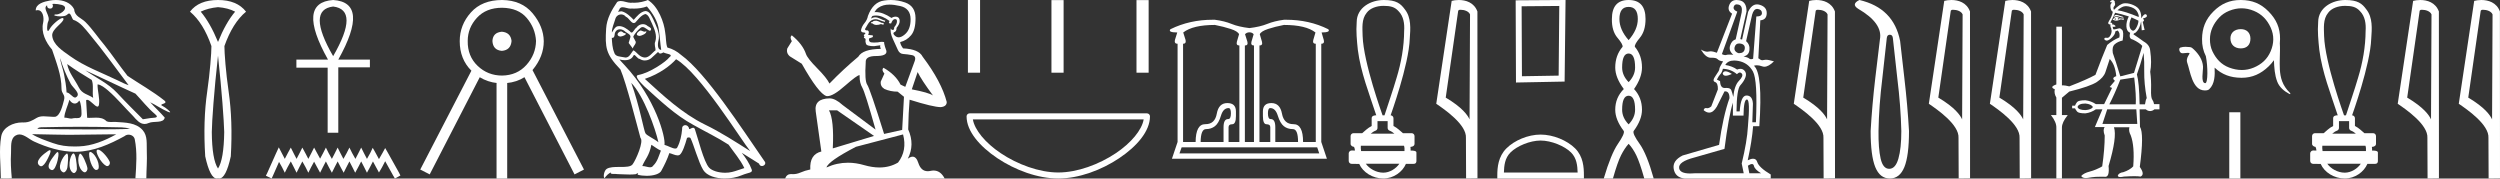 <?xml version="1.0" encoding="UTF-8" standalone="no"?>
<svg
   width="252.096"
   height="18.0"
   version="1.1"
   id="svg54"
   sodipodi:docname="wadjankhenhenmemetnebhebusedmiptahitymire.svg"
   inkscape:version="1.1.1 (3bf5ae0d25, 2021-09-20)"
   xmlns:inkscape="http://www.inkscape.org/namespaces/inkscape"
   xmlns:sodipodi="http://sodipodi.sourceforge.net/DTD/sodipodi-0.dtd"
   xmlns="http://www.w3.org/2000/svg"
   xmlns:svg="http://www.w3.org/2000/svg">
  <rect width="100%" height="100%" fill="#333333" stroke="none"/>
  <defs
     id="defs58" />
  <sodipodi:namedview
     id="namedview56"
     pagecolor="#ffffff"
     bordercolor="#666666"
     borderopacity="1.0"
     inkscape:pageshadow="2"
     inkscape:pageopacity="0.0"
     inkscape:pagecheckerboard="0"
     showgrid="false"
     inkscape:zoom="5.4542729"
     inkscape:cx="126.04797"
     inkscape:cy="9.0754536"
     inkscape:window-width="1920"
     inkscape:window-height="1001"
     inkscape:window-x="-9"
     inkscape:window-y="-9"
     inkscape:window-maximized="1"
     inkscape:current-layer="svg54" />
  <path
     d="M 5.454 0.386 C 5.675 0.386 6.02 0.438 6.211 0.49 C 7.043 0.713 6.206 1.458 5.67 1.458 C 5.646 1.458 5.621 1.456 5.598 1.453 L 5.598 1.453 C 5.245 1.527 5.657 1.652 6.1 1.652 C 6.372 1.652 6.655 1.605 6.781 1.471 C 6.853 1.395 6.912 1.364 6.963 1.364 C 7.148 1.364 7.221 1.781 7.369 1.987 C 8.11 2.232 8.572 2.9 9.051 3.473 C 10.428 5.123 11.668 6.878 12.968 8.588 C 12.611 8.483 12.225 8.278 11.871 8.107 C 10.25 7.325 8.524 6.707 7.057 5.653 C 6.325 5.128 5.345 4.519 5.264 3.597 C 5.203 2.895 6.491 2.26 6.398 1.88 C 6.387 1.836 6.355 1.816 6.309 1.816 C 6.034 1.816 5.231 2.504 5.02 2.907 C 4.939 3.061 4.88 3.123 4.838 3.123 C 4.692 3.123 4.761 2.366 4.852 2.192 C 5.163 1.604 4.224 0.868 4.752 0.529 L 4.752 0.529 C 4.736 0.617 4.754 0.866 5.064 0.866 C 5.389 0.866 5.369 0.466 5.269 0.413 C 5.301 0.394 5.368 0.386 5.454 0.386 ZM 6.07 5.863 C 6.324 6.762 6.696 7.629 7.135 8.452 C 7.352 8.858 8.266 9.502 7.62 9.83 C 7.603 9.835 7.586 9.837 7.568 9.837 C 7.311 9.837 7.049 9.342 6.713 9.32 C 6.679 8.694 6.575 8.065 6.448 7.447 C 6.345 6.942 6.088 6.271 6.07 5.863 ZM 6.775 6.46 L 6.775 6.46 C 7.57 7.036 8.406 7.553 9.247 8.06 C 9.469 8.557 9.281 9.282 9.396 9.865 C 8.858 9.502 8.284 9.487 7.939 8.799 C 7.554 8.033 6.92 7.305 6.775 6.46 ZM 7.001 10.059 C 7.135 10.295 7.336 10.443 7.539 10.443 C 7.699 10.443 7.859 10.352 7.99 10.139 C 8.175 10.344 8.219 11.065 8.22 11.464 C 8.221 11.875 8.005 11.91 7.754 11.91 C 7.704 11.91 7.652 11.908 7.599 11.908 C 7.503 11.908 7.407 11.913 7.321 11.94 C 7.277 11.954 7.231 11.96 7.183 11.96 C 6.986 11.96 6.76 11.865 6.547 11.865 C 6.527 11.865 6.507 11.866 6.488 11.867 C 6.488 11.348 6.847 10.642 7.001 10.059 ZM 8.604 7.092 C 10.295 7.858 11.963 8.682 13.658 9.443 C 14.306 10.122 14.897 10.891 15.617 11.492 C 16.156 11.942 15.463 11.85 15.144 11.91 C 14.9 11.956 14.652 11.989 14.406 12.026 C 13.536 11.155 12.661 10.288 11.826 9.385 C 10.917 8.403 9.681 7.847 8.604 7.092 ZM 8.092 12.785 C 9.197 12.785 10.303 12.798 11.408 12.827 C 11.964 12.841 12.605 12.804 13.103 12.991 C 12.445 13.033 10.799 13.049 9.061 13.049 C 7.041 13.049 4.897 13.027 4.041 12.998 C 4.035 12.998 4.03 12.998 4.024 12.998 C 3.515 12.998 3.927 12.826 4.212 12.826 C 4.239 12.826 4.264 12.828 4.288 12.831 C 5.555 12.802 6.823 12.785 8.092 12.785 ZM 3.23 13.528 C 3.98 13.538 4.731 13.548 5.481 13.573 C 5.975 13.59 6.469 13.596 6.963 13.596 C 8.361 13.596 9.759 13.546 11.155 13.546 C 11.343 13.546 11.53 13.547 11.717 13.549 C 10.556 14.183 9.296 14.718 7.951 14.763 C 7.799 14.768 7.651 14.771 7.506 14.771 C 6.746 14.771 6.063 14.691 5.31 14.42 C 4.654 14.184 3.804 13.897 3.23 13.528 ZM 9.879 15.086 C 9.85 15.086 9.824 15.093 9.801 15.107 C 9.545 15.265 10.169 16.437 10.696 16.719 C 10.735 16.74 10.774 16.75 10.811 16.75 C 11.003 16.75 11.141 16.49 11.058 16.304 C 10.844 15.824 10.188 15.086 9.879 15.086 ZM 5.031 15.141 C 4.989 15.141 4.926 15.167 4.837 15.227 C 4.405 15.516 3.394 16.294 4.014 16.723 C 4.057 16.752 4.1 16.765 4.143 16.765 C 4.367 16.765 4.585 16.411 4.699 16.209 C 4.818 15.999 5.273 15.141 5.031 15.141 ZM 9.09 15.318 C 8.817 15.318 9.117 16.794 9.593 17.109 C 9.624 17.13 9.662 17.139 9.702 17.139 C 9.808 17.139 9.924 17.07 9.944 16.966 C 10.067 16.329 9.471 15.356 9.098 15.319 C 9.096 15.318 9.093 15.318 9.09 15.318 ZM 5.813 15.335 C 5.762 15.335 5.684 15.397 5.569 15.551 C 5.267 15.959 4.526 16.807 5.133 17.122 C 5.173 17.143 5.211 17.153 5.247 17.153 C 5.501 17.153 5.647 16.674 5.736 16.433 C 5.818 16.21 6.005 15.335 5.813 15.335 ZM 8.084 15.497 C 8.061 15.497 8.041 15.509 8.024 15.534 C 7.779 15.902 7.86 17.025 8.445 17.351 C 8.477 17.369 8.51 17.377 8.541 17.377 C 8.713 17.377 8.847 17.127 8.817 16.954 C 8.746 16.544 8.3 15.497 8.084 15.497 ZM 6.755 15.486 C 6.738 15.486 6.719 15.493 6.697 15.509 C 6.306 15.8 5.68 16.975 6.318 17.354 C 6.353 17.375 6.386 17.384 6.419 17.384 C 6.61 17.384 6.77 17.075 6.794 16.88 C 6.835 16.546 6.956 15.486 6.755 15.486 ZM 7.41 15.468 C 7.397 15.468 7.385 15.472 7.372 15.479 C 7.048 15.652 6.752 17.051 7.358 17.423 C 7.389 17.442 7.42 17.451 7.45 17.451 C 7.614 17.451 7.756 17.199 7.756 17.03 C 7.754 16.57 7.633 15.468 7.41 15.468 ZM 5.632 0.0 C 5.427 0.0 5.224 0.019 5.034 0.054 C 4.467 0.158 3.594 0.365 3.603 1.05 C 3.673 1.031 3.737 1.022 3.796 1.022 C 4.346 1.022 4.459 1.811 4.349 2.292 C 4.124 3.273 4.61 4.257 5.247 4.999 C 5.672 6.268 6.207 7.594 6.201 8.927 C 6.198 9.483 6.609 9.519 6.457 10.085 C 6.321 10.595 6.084 11.651 5.574 11.775 C 5.514 11.78 5.453 11.782 5.392 11.782 C 5.069 11.782 4.729 11.726 4.408 11.726 C 4.154 11.726 3.911 11.762 3.699 11.888 C 3.254 12.152 2.92 12.348 2.387 12.348 C 2.364 12.348 2.341 12.347 2.317 12.347 C 2.291 12.346 2.265 12.345 2.239 12.345 C 1.344 12.345 0.286 12.817 0.121 13.756 C -0.123 15.147 0.077 16.583 0.085 17.989 C 0.29 17.994 0.497 18 0.703 18 C 0.866 18 1.028 17.996 1.19 17.984 C 1.114 17.14 1.057 16.29 1.111 15.445 C 1.15 14.844 0.998 14.005 1.576 13.664 C 1.704 13.588 1.832 13.557 1.959 13.557 C 2.465 13.557 2.964 14.056 3.431 14.269 C 4.737 14.865 6.128 15.305 7.578 15.305 C 7.611 15.305 7.644 15.305 7.678 15.305 C 9.434 15.28 11.053 14.554 12.556 13.729 C 12.671 13.628 12.818 13.581 12.966 13.581 C 13.247 13.581 13.528 13.75 13.588 14.044 C 13.85 15.336 13.742 16.676 13.655 17.983 C 13.812 17.996 13.97 17.999 14.128 17.999 C 14.284 17.999 14.441 17.996 14.597 17.996 C 14.65 17.996 14.703 17.997 14.756 17.998 C 14.764 17.087 14.845 16.175 14.803 15.265 C 14.77 14.544 14.91 13.715 14.386 13.122 C 13.706 12.351 12.623 12.362 11.682 12.297 C 11.644 12.294 11.605 12.293 11.565 12.293 C 11.44 12.293 11.308 12.303 11.179 12.303 C 11.022 12.303 10.87 12.288 10.74 12.223 C 10.446 11.921 10.081 11.864 9.701 11.864 C 9.472 11.864 9.238 11.884 9.011 11.884 C 8.937 11.884 8.863 11.882 8.791 11.876 C 8.748 11.288 8.716 10.699 8.684 10.11 C 8.717 10.079 8.754 10.065 8.795 10.065 C 9.089 10.065 9.575 10.751 9.829 10.751 C 9.905 10.751 9.96 10.691 9.983 10.534 C 10.077 9.892 9.828 9.191 9.837 8.516 C 9.842 8.515 9.848 8.515 9.853 8.515 C 10.138 8.515 10.619 8.884 10.906 9.133 C 11.804 9.912 12.575 10.85 13.419 11.699 C 13.753 12.079 14.1 12.502 14.582 12.502 C 14.712 12.502 14.851 12.471 15.002 12.401 C 15.483 12.178 16.502 12.466 16.611 11.857 C 16.149 11.316 15.617 10.839 15.142 10.31 L 15.142 10.31 C 15.72 10.584 16.285 10.988 16.888 11.251 C 17.013 11.306 17.089 11.329 17.127 11.329 C 17.309 11.329 16.639 10.808 16.46 10.727 C 15.795 10.427 17.084 10.539 16.558 10.122 C 15.403 9.207 14.092 8.474 12.859 7.649 C 12.068 6.651 11.353 5.582 10.56 4.581 C 9.899 3.807 9.338 2.945 8.618 2.225 C 8.175 1.783 7.525 1.66 7.481 0.937 C 7.138 0.252 6.37 0.0 5.632 0.0 Z"
     style="fill:#ffffff;stroke:none"
     id="path2" />
  <path
     d="M 21.984 0.721 C 22.654 0.771 23.23 0.923 23.71 1.176 C 23.078 1.922 22.503 2.94 21.984 4.23 C 21.453 2.94 20.871 1.922 20.239 1.176 C 20.732 0.936 21.314 0.784 21.984 0.721 ZM 21.984 5.614 C 22.376 9.269 22.585 12.23 22.61 13.318 C 22.585 15.164 22.376 16.39 21.984 16.997 C 21.58 16.39 21.371 15.164 21.358 13.318 C 21.371 12.218 21.58 9.256 21.984 5.614 ZM 21.984 0.0 C 20.694 0.0 19.752 0.392 19.158 1.176 C 20.056 1.922 20.777 3.079 21.32 4.647 C 21.32 5.355 21.178 7.28 20.894 9.24 C 20.609 11.2 20.543 13.374 20.694 15.764 C 21.02 17.255 21.411 18 21.866 18 C 21.905 18 21.944 17.994 21.984 17.983 C 22.024 17.994 22.064 18 22.103 18 C 22.558 18 22.948 17.255 23.274 15.764 C 23.413 13.374 23.34 11.2 23.056 9.24 C 22.771 7.28 22.629 5.355 22.629 4.647 C 23.185 3.079 23.912 1.922 24.81 1.176 C 24.203 0.392 23.261 0.0 21.984 0.0 Z"
     style="fill:#ffffff;stroke:none"
     id="path4" />
  <path
     d="M 33.594 0.658 Q 36.295 0.987 33.594 5.663 Q 30.892 0.987 33.594 0.658 ZM 33.594 0.0 Q 29.853 0.26 33.074 6.01 L 29.888 6.01 L 29.888 6.824 L 33.04 6.824 L 33.04 13.387 L 34.113 13.387 L 34.113 6.789 L 37.3 6.789 L 37.3 6.01 L 34.113 6.01 Q 37.335 0.242 33.594 0.0 Z"
     style="fill:#ffffff;stroke:none"
     id="path6" />
  <path
     d="M 28.113 14.858 L 27.834 15.463 L 26.95 17.441 L 26.81 17.721 L 27.392 18 L 27.532 17.697 L 28.137 16.324 L 28.439 16.86 L 28.718 17.418 L 28.998 16.86 L 29.324 16.278 L 29.626 16.86 L 29.905 17.418 L 30.185 16.86 L 30.487 16.278 L 30.813 16.86 L 31.092 17.418 L 31.371 16.86 L 31.674 16.301 L 31.976 16.86 L 32.279 17.418 L 32.558 16.86 L 32.861 16.278 L 33.163 16.86 L 33.466 17.418 L 33.745 16.86 L 34.048 16.278 L 34.35 16.86 L 34.653 17.418 L 34.932 16.86 L 35.234 16.278 L 35.537 16.86 L 35.816 17.418 L 36.119 16.86 L 36.421 16.278 L 36.724 16.86 L 37.003 17.418 L 37.306 16.86 L 37.608 16.278 L 37.934 16.883 L 38.213 17.395 L 38.516 16.883 L 38.841 16.255 L 39.656 17.721 L 39.819 18 L 40.377 17.697 L 40.238 17.418 L 39.121 15.417 L 38.841 14.928 L 38.562 15.44 L 38.213 16.045 L 37.887 15.44 L 37.585 14.905 L 37.329 15.44 L 37.003 16.022 L 36.7 15.44 L 36.421 14.882 L 36.142 15.44 L 35.839 16.022 L 35.514 15.44 L 35.234 14.882 L 34.955 15.44 L 34.629 16.022 L 34.327 15.44 L 34.048 14.882 L 33.768 15.44 L 33.466 16.022 L 33.14 15.44 L 32.861 14.882 L 32.581 15.44 L 32.279 15.999 L 31.976 15.44 L 31.674 14.882 L 31.395 15.44 L 31.092 16.022 L 30.79 15.44 L 30.487 14.882 L 30.208 15.44 L 29.905 16.022 L 29.603 15.44 L 29.324 14.882 L 29.021 15.44 L 28.718 16.022 L 28.416 15.44 L 28.113 14.858 Z"
     style="fill:#ffffff;stroke:none"
     id="path8" />
  <path
     d="M 50.608 3.199 Q 49.704 3.273 49.655 4.128 Q 49.704 5.056 50.608 5.129 Q 51.512 5.056 51.585 4.128 Q 51.487 3.273 50.608 3.199 ZM 50.632 0.782 Q 52.269 0.806 53.124 1.82 Q 53.978 2.833 54.052 4.128 Q 54.027 5.495 53.087 6.545 Q 52.147 7.596 50.632 7.62 Q 49.191 7.62 48.166 6.643 Q 47.14 5.666 47.164 4.128 Q 47.164 2.809 48.092 1.795 Q 49.02 0.782 50.632 0.782 ZM 50.632 0.0 Q 48.605 0.0 47.482 1.258 Q 46.358 2.516 46.358 4.152 Q 46.358 5.963 47.536 7.129 L 47.536 7.129 L 42.377 17.096 L 43.33 17.585 L 48.377 7.788 L 48.377 7.788 Q 49.184 8.279 50.144 8.377 L 50.071 8.377 L 50.071 18 L 51.145 18 L 51.145 8.377 L 51.09 8.377 Q 52.118 8.278 52.885 7.783 L 52.885 7.783 L 57.935 17.585 L 58.887 17.096 L 53.696 7.065 L 53.696 7.065 Q 53.709 7.05 53.722 7.034 Q 54.833 5.691 54.833 4.152 Q 54.809 2.662 53.71 1.343 Q 52.611 0.024 50.632 0.0 Z"
     style="fill:#ffffff;stroke:none"
     id="path10" />
  <path
     d="M 64.574 3.071 C 64.304 3.202 63.973 3.562 64.474 3.622 C 64.714 3.612 65.264 3.362 65.164 3.131 L 65.164 3.131 C 65.112 3.181 65.06 3.198 65.006 3.198 C 64.865 3.198 64.719 3.071 64.574 3.071 ZM 62.603 3.162 C 62.273 3.242 62.103 3.602 62.523 3.682 C 62.53 3.682 62.537 3.683 62.545 3.683 C 62.787 3.683 63.446 3.389 62.903 3.322 C 62.813 3.262 62.723 3.162 62.603 3.162 ZM 65.234 0.65 C 65.824 1.341 66.345 2.141 66.445 3.061 C 66.545 3.722 66.575 4.382 66.675 5.032 C 66.205 4.992 66.345 4.262 66.435 3.912 C 66.515 3.222 66.144 2.581 65.884 1.971 C 65.704 1.641 65.534 1.121 65.074 1.111 C 64.564 1.201 64.234 1.631 63.903 2.001 C 63.563 1.661 63.203 1.291 62.733 1.151 C 62.708 1.142 62.681 1.138 62.652 1.138 C 62.546 1.138 62.423 1.184 62.366 1.184 C 62.317 1.184 62.318 1.15 62.423 1.02 C 62.486 0.796 62.618 0.73 62.781 0.73 C 63.019 0.73 63.324 0.871 63.581 0.871 C 63.62 0.871 63.657 0.868 63.693 0.86 C 63.778 0.865 63.862 0.868 63.947 0.868 C 64.385 0.868 64.823 0.801 65.234 0.65 ZM 65.074 1.411 C 65.464 1.511 65.554 2.051 65.744 2.371 C 65.984 2.931 66.275 3.542 66.084 4.172 C 65.934 4.472 66.124 4.852 66.104 5.072 C 65.771 5.307 65.478 5.801 65.035 5.801 C 64.986 5.801 64.936 5.796 64.884 5.783 C 64.444 5.693 64.224 5.273 63.883 5.072 C 63.637 5.31 63.491 5.803 63.086 5.803 C 63.03 5.803 62.969 5.793 62.903 5.773 C 62.533 5.693 62.043 5.733 61.932 5.283 C 61.742 4.822 61.722 4.312 61.692 3.812 L 61.692 3.812 C 61.714 3.816 61.735 3.818 61.753 3.818 C 61.956 3.818 61.974 3.583 61.993 3.382 C 62.07 3.089 62.28 2.953 62.513 2.953 C 62.67 2.953 62.838 3.015 62.983 3.131 C 63.153 3.322 63.673 3.472 63.563 3.772 C 63.513 3.952 63.453 4.142 63.393 4.332 L 63.813 4.892 C 63.853 4.602 64.284 4.362 64.033 4.072 C 63.993 3.942 63.843 3.772 63.863 3.672 C 64.044 3.352 64.284 3.071 64.564 2.831 C 64.64 2.758 64.716 2.729 64.793 2.729 C 65.061 2.729 65.331 3.08 65.564 3.111 C 65.794 2.861 65.544 2.761 65.314 2.631 C 65.172 2.497 64.999 2.435 64.827 2.435 C 64.577 2.435 64.328 2.566 64.174 2.791 C 63.983 2.905 63.851 3.285 63.684 3.285 C 63.632 3.285 63.576 3.248 63.513 3.151 C 63.208 2.907 62.842 2.633 62.441 2.633 C 62.382 2.633 62.323 2.638 62.263 2.651 C 61.98 2.71 61.725 3.283 61.704 3.283 C 61.703 3.283 61.703 3.282 61.702 3.282 C 61.692 2.811 61.912 2.391 62.043 1.931 C 62.115 1.628 62.374 1.454 62.639 1.454 C 62.811 1.454 62.986 1.529 63.113 1.691 C 63.411 1.801 63.629 2.325 63.909 2.325 C 63.959 2.325 64.01 2.308 64.064 2.271 C 64.374 1.941 64.624 1.551 65.074 1.411 ZM 63.653 8.354 C 64.924 9.665 66.094 12.986 66.395 14.347 C 65.904 13.947 65.234 13.686 65.084 13.436 C 64.924 13.176 64.484 10.645 63.653 8.354 ZM 68.175 5.973 C 70.577 7.353 74.759 14.147 75.649 15.237 C 74.148 14.287 72.668 13.326 71.057 12.546 C 68.796 11.435 66.865 9.635 65.024 7.954 C 66.545 7.444 67.635 6.583 68.175 5.973 ZM 65.684 14.597 C 66.004 14.787 66.295 15.047 66.645 15.187 C 66.435 15.707 66.305 16.288 65.874 16.698 C 65.794 16.828 65.678 16.869 65.547 16.869 C 65.319 16.869 65.043 16.746 64.811 16.746 C 64.795 16.746 64.779 16.747 64.764 16.748 C 65.044 16.048 65.464 15.737 65.684 14.597 ZM 66.365 5.232 C 66.425 5.358 66.503 5.399 66.585 5.399 C 66.692 5.399 66.808 5.328 66.905 5.283 C 67.145 5.453 67.975 5.433 67.485 5.793 C 67.175 6.213 65.517 7.359 64.366 7.561 C 63.869 7.648 64.704 8.434 64.974 8.714 C 66.535 10.115 68.065 11.596 69.936 12.606 C 71.107 13.266 72.337 13.857 73.468 14.587 C 74.008 15.367 74.649 16.088 75.059 16.948 C 74.649 17.068 74.248 17.238 73.828 17.338 C 73.606 17.394 73.366 17.42 73.126 17.42 C 72.465 17.42 71.8 17.223 71.507 16.908 C 70.967 16.338 70.377 13.907 70.066 13.016 C 70.022 12.916 69.96 12.883 69.892 12.883 C 69.757 12.883 69.6 13.015 69.523 13.015 C 69.507 13.015 69.494 13.009 69.486 12.996 C 69.466 12.75 69.277 12.62 69.1 12.62 C 68.924 12.62 68.761 12.747 68.786 13.016 C 68.726 13.646 68.606 14.277 68.306 14.847 C 68.269 14.944 68.192 14.981 68.091 14.981 C 67.806 14.981 67.33 14.688 67.005 14.607 C 67.135 13.837 66.084 9.895 63.003 6.593 C 62.895 6.477 62.426 5.982 62.467 5.982 C 62.472 5.982 62.483 5.988 62.503 6.003 C 62.66 6.044 62.838 6.072 63.014 6.072 C 63.351 6.072 63.682 5.968 63.853 5.653 C 63.879 5.575 63.912 5.544 63.95 5.544 C 64.087 5.544 64.294 5.943 64.514 5.943 C 64.673 6.049 64.851 6.098 65.027 6.098 C 65.318 6.098 65.605 5.967 65.804 5.743 C 65.994 5.573 66.175 5.403 66.365 5.232 ZM 65.324 0.0 C 65.01 0.14 64.459 0.279 63.965 0.279 C 63.893 0.279 63.822 0.276 63.753 0.27 C 63.706 0.279 63.659 0.282 63.611 0.282 C 63.274 0.282 62.911 0.101 62.586 0.101 C 62.461 0.101 62.343 0.128 62.233 0.2 C 61.682 1 61.182 1.891 61.122 2.881 C 61.012 4.782 61.062 5.443 62.563 7.003 C 63.153 8.344 64.254 12.716 64.584 13.907 C 64.944 14.247 64.134 16.108 63.793 16.568 C 63.608 16.823 63.121 16.835 62.597 16.835 C 62.54 16.835 62.482 16.835 62.425 16.835 C 61.953 16.835 61.476 16.845 61.182 17.028 C 60.902 17.208 60.802 17.878 60.962 17.969 C 61.112 17.738 61.412 17.428 61.622 17.398 L 61.622 17.398 C 61.422 17.608 62.123 17.508 62.273 17.558 C 62.677 17.565 63.087 17.599 63.497 17.599 C 63.696 17.599 63.895 17.591 64.094 17.568 C 64.184 17.529 64.28 17.467 64.322 17.467 C 64.355 17.467 64.355 17.505 64.294 17.618 C 64.577 17.692 64.895 17.729 65.206 17.729 C 65.906 17.729 66.569 17.542 66.715 17.168 C 67.015 16.618 67.295 16.038 67.495 15.437 C 67.751 15.491 68.072 15.671 68.329 15.671 C 68.405 15.671 68.474 15.656 68.536 15.617 C 68.816 15.427 69.106 14.537 69.266 13.947 C 69.281 13.885 69.365 13.855 69.449 13.855 C 69.53 13.855 69.612 13.883 69.636 13.937 C 69.936 14.537 70.437 16.378 70.917 17.148 C 71.279 17.719 72.157 18 73.092 18 C 73.68 18 74.291 17.889 74.809 17.668 C 75.459 17.388 75.939 17.448 75.799 17.088 C 75.579 16.488 75.199 15.918 74.799 15.407 L 74.799 15.407 C 75.379 15.767 75.959 16.138 76.539 16.498 C 76.587 16.672 76.708 16.741 76.83 16.741 C 77.067 16.741 77.313 16.485 77.07 16.228 C 74.799 12.946 71.187 7.353 68.686 5.543 C 68.286 5.192 67.815 4.922 67.295 4.792 C 67.125 4.352 67.175 3.762 67.075 3.262 C 66.975 2.271 66.375 0.63 65.324 0.0 Z"
     style="fill:#ffffff;stroke:none"
     id="path12" />
  <path
     d="M 88.361 2.085 Q 88.108 2.085 88.027 2.166 Q 87.956 2.247 87.835 2.247 L 87.835 2.338 L 87.976 2.358 Q 88.133 2.515 88.394 2.515 Q 88.587 2.515 88.837 2.429 L 89.09 2.5 L 89.11 2.318 L 88.888 2.297 Q 88.564 2.115 88.361 2.085 ZM 89.687 0.464 Q 90.154 0.464 90.771 0.607 Q 91.813 0.84 91.824 1.923 Q 91.834 2.996 91.216 3.492 Q 90.89 3.764 90.622 3.764 Q 90.391 3.764 90.204 3.563 Q 90.022 3.381 90.133 3.269 Q 90.426 3.178 90.406 2.814 Q 90.72 2.429 90.72 2.156 Q 90.74 1.679 90.282 1.679 Q 90.264 1.679 90.244 1.68 Q 90.042 1.7 89.9 1.811 Q 89.004 1.217 88.323 1.217 Q 88.25 1.217 88.179 1.224 L 88.179 1.224 Q 88.473 0.708 89.1 0.536 Q 89.356 0.464 89.687 0.464 ZM 92.532 7.268 Q 92.927 8.078 94.081 9.627 Q 93.646 9.334 91.945 9.01 L 92.532 7.268 ZM 88.334 1.564 Q 88.973 1.564 89.698 2.115 L 89.627 2.318 Q 89.712 2.367 89.792 2.367 Q 89.826 2.367 89.86 2.358 Q 90.022 1.933 90.224 1.933 Q 90.248 1.93 90.27 1.93 Q 90.465 1.93 90.447 2.176 Q 90.447 2.429 90.173 2.743 Q 90.173 3.023 90.037 3.023 Q 90.016 3.023 89.991 3.016 Q 89.809 2.976 89.839 2.814 L 89.839 2.814 Q 89.718 3.269 90.052 3.968 Q 90.376 4.677 90.548 5.051 Q 90.72 5.426 91.095 5.446 Q 91.469 5.466 91.955 5.557 Q 92.441 5.649 92.218 6.215 Q 91.996 6.782 91.287 8.757 L 90.811 8.534 Q 90.315 7.532 89.09 6.833 L 89.09 6.833 Q 88.857 7.056 89.181 7.42 L 88.817 8.22 Q 88.746 8.696 89.181 8.969 Q 89.789 9.243 90.518 9.243 L 91.155 9.759 L 90.973 13.1 L 89.151 13.505 Q 87.723 8.939 87.45 8.544 Q 87.177 8.149 87.298 6.286 Q 87.247 5.649 88.341 5.649 Q 89.475 5.649 89.384 5.132 L 89.242 4.717 Q 89.131 4.332 89.151 4.241 Q 89.062 4.217 88.943 4.217 Q 88.766 4.217 88.523 4.272 Q 88.294 4.292 88.127 4.292 Q 87.794 4.292 87.713 4.211 Q 87.592 4.089 87.632 3.877 L 87.956 3.765 Q 88.068 3.705 87.997 3.563 L 87.541 3.522 Q 87.703 3.178 87.501 3.067 Q 87.47 3.069 87.443 3.069 Q 87.227 3.069 87.227 2.925 Q 87.298 2.793 87.511 2.439 Q 87.723 2.085 88.027 1.984 Q 88.163 1.94 88.298 1.94 Q 88.473 1.94 88.645 2.014 Q 88.948 2.135 89.222 2.206 L 89.272 2.085 Q 89.019 2.024 88.746 1.882 Q 88.483 1.746 88.255 1.746 Q 88.027 1.746 87.835 1.882 Q 87.885 1.7 87.976 1.609 Q 88.152 1.564 88.334 1.564 ZM 84.413 11.126 L 88.138 13.707 L 83.977 14.963 Q 84.119 12.077 83.593 11.126 ZM 91.064 13.555 Q 91.49 15.185 90.558 16.39 Q 89.724 16.888 88.68 16.888 Q 87.962 16.888 87.146 16.653 Q 86.31 16.408 85.509 16.408 Q 84.39 16.408 83.34 16.886 Q 83.522 16.249 86.316 14.801 L 91.064 13.555 ZM 89.832 0.0 Q 89.508 0.0 89.181 0.05 Q 88.047 0.181 87.521 1.609 Q 87.45 1.994 87.177 2.328 Q 86.903 2.652 86.822 3.047 Q 86.822 3.269 87.106 3.279 Q 87.389 3.29 87.177 3.472 Q 87.085 3.492 87.106 3.563 Q 87.116 3.634 87.177 3.654 Q 87.045 3.796 87.177 3.846 Q 87.318 3.907 87.278 4.049 Q 87.247 4.201 87.328 4.423 Q 87.409 4.656 88.138 4.656 L 88.766 4.565 L 88.766 4.565 Q 88.726 4.717 88.817 4.93 Q 86.994 4.95 86.549 5.719 Q 85.02 6.995 83.643 8.423 Q 83.37 7.856 82.398 6.874 Q 81.436 5.902 81.274 5.446 Q 80.94 4.454 79.847 3.563 Q 79.604 3.745 79.847 4.15 L 79.391 4.879 Q 79.26 5.355 79.644 5.679 Q 80.231 6.033 80.849 6.428 Q 82.55 9.445 83.34 9.688 Q 83.383 9.695 83.431 9.695 Q 84.032 9.695 85.233 8.625 Q 86.423 7.585 86.645 7.585 Q 86.723 7.585 86.681 7.714 Q 86.681 8.372 86.954 8.838 Q 87.227 9.303 88.29 13.07 L 84.98 10.599 Q 84.23 9.921 83.664 9.921 Q 82.074 9.941 82.256 11.237 L 82.823 15.277 Q 81.618 15.57 81.71 17.089 Q 81.163 17.2 80.707 17.403 Q 80.339 17.562 79.964 17.562 Q 79.885 17.562 79.806 17.555 Q 79.779 17.553 79.753 17.553 Q 79.34 17.553 79.168 18 L 95.256 18 Q 94.845 17.196 94.143 17.196 Q 93.997 17.196 93.838 17.231 Q 93.685 17.265 93.549 17.265 Q 92.873 17.265 92.603 16.431 Q 92.403 15.799 92.027 15.799 Q 91.813 15.799 91.54 16.006 Q 92.269 14.598 91.581 13.049 Q 91.611 11.369 91.722 10.053 Q 94.102 10.802 94.871 10.802 Q 95.468 10.741 95.468 10.285 Q 94.942 8.24 93.039 5.719 Q 92.654 4.95 91.064 4.879 Q 90.791 4.515 90.771 4.241 Q 91.429 4.089 91.874 3.553 Q 92.33 3.016 92.32 1.811 Q 92.31 0.617 91.277 0.252 Q 90.562 0.0 89.832 0.0 Z"
     style="fill:#ffffff;stroke:none"
     id="path14" />
  <path
     d="M 97.603 0.0 L 97.603 7.33 L 98.828 7.33 L 98.828 0.0 ZM 106.027 0.01 L 106.027 7.33 L 107.252 7.33 L 107.252 0.01 ZM 114.602 0.01 L 114.602 7.33 L 115.827 7.33 L 115.827 0.01 Z"
     style="fill:#ffffff;stroke:none"
     id="path16" />
  <path
     d="M 115.327 12.038 C 115.148 13.108 114.063 14.412 112.522 15.445 C 110.832 16.578 108.637 17.393 106.715 17.393 C 104.793 17.393 102.597 16.578 100.908 15.445 C 99.367 14.412 98.282 13.108 98.102 12.038 ZM 97.772 11.431 C 97.604 11.431 97.468 11.567 97.468 11.734 C 97.468 13.234 98.791 14.757 100.569 15.95 C 102.348 17.142 104.624 18 106.715 18 C 108.806 18 111.082 17.142 112.861 15.95 C 114.639 14.757 115.962 13.234 115.962 11.734 C 115.962 11.567 115.826 11.431 115.658 11.431 Z"
     style="fill:#ffffff;stroke:none"
     id="path18" />
  <path
     d="M 123.886 10.899 C 124.044 10.899 124.123 11.073 124.123 11.421 C 124.123 11.812 124.033 12.007 123.853 12.007 C 123.848 12.007 123.843 12.007 123.838 12.007 C 123.533 12.007 123.38 12.281 123.38 12.829 L 123.38 14.316 L 121.07 14.316 C 121.081 13.451 121.26 13.019 121.608 13.019 C 121.956 13.019 122.257 12.922 122.51 12.726 C 122.763 12.531 122.966 12.178 123.119 11.667 C 123.272 11.155 123.527 10.899 123.886 10.899 ZM 122.51 2.515 C 123.1 2.631 123.63 2.766 124.099 2.919 C 124.569 3.072 124.851 3.248 124.946 3.449 C 124.861 3.733 124.788 3.986 124.724 4.208 C 124.661 4.461 124.745 4.588 124.977 4.588 L 124.977 14.316 L 123.886 14.316 L 123.886 12.829 C 123.886 12.629 124.007 12.529 124.25 12.529 C 124.503 12.529 124.629 12.255 124.629 11.706 L 124.629 11.232 C 124.629 10.673 124.339 10.393 123.759 10.393 C 123.179 10.393 122.826 10.749 122.699 11.461 C 122.574 12.168 122.194 12.521 121.559 12.521 C 121.554 12.521 121.549 12.521 121.545 12.521 C 121.542 12.521 121.539 12.521 121.536 12.521 C 120.899 12.521 120.574 13.119 120.564 14.316 L 119.298 14.316 L 119.298 4.414 C 119.52 4.414 119.604 4.287 119.552 4.034 C 119.478 3.812 119.399 3.559 119.314 3.275 C 119.968 2.768 121.033 2.515 122.51 2.515 ZM 125.99 3.259 C 126.169 3.259 126.311 3.322 126.417 3.449 C 126.333 3.733 126.259 3.986 126.195 4.208 C 126.132 4.461 126.217 4.588 126.449 4.588 L 126.449 14.316 L 125.531 14.316 L 125.531 4.588 C 125.763 4.588 125.847 4.461 125.784 4.208 C 125.71 3.986 125.631 3.733 125.547 3.449 C 125.663 3.322 125.811 3.259 125.99 3.259 ZM 128.094 10.899 C 128.442 10.899 128.695 11.155 128.853 11.667 C 129.011 12.178 129.214 12.531 129.462 12.726 C 129.71 12.922 130.013 13.019 130.372 13.019 C 130.72 13.019 130.894 13.451 130.894 14.316 L 128.6 14.316 L 128.6 12.829 C 128.6 12.281 128.447 12.007 128.141 12.007 C 128.136 12.007 128.132 12.007 128.127 12.007 C 127.947 12.007 127.856 11.812 127.856 11.421 C 127.856 11.073 127.936 10.899 128.094 10.899 ZM 129.47 2.515 C 130.946 2.515 132.006 2.768 132.65 3.275 C 132.565 3.559 132.491 3.812 132.428 4.034 C 132.365 4.287 132.449 4.414 132.681 4.414 L 132.681 14.316 L 131.4 14.316 C 131.4 13.119 131.081 12.521 130.443 12.521 C 130.441 12.521 130.438 12.521 130.435 12.521 C 130.43 12.521 130.426 12.521 130.421 12.521 C 129.786 12.521 129.403 12.168 129.272 11.461 C 129.14 10.749 128.785 10.393 128.205 10.393 C 127.635 10.393 127.35 10.673 127.35 11.232 L 127.35 11.706 C 127.35 12.255 127.472 12.529 127.714 12.529 C 127.967 12.529 128.094 12.629 128.094 12.829 L 128.094 14.316 L 127.002 14.316 L 127.002 4.588 C 127.234 4.588 127.319 4.461 127.255 4.208 C 127.192 3.986 127.118 3.733 127.034 3.449 C 127.129 3.248 127.408 3.072 127.872 2.919 C 128.336 2.766 128.869 2.631 129.47 2.515 ZM 132.824 14.854 L 133.029 15.471 L 118.935 15.471 L 119.156 14.854 ZM 122.288 1.991 C 120.74 1.991 119.321 2.308 118.033 2.942 C 117.938 3.027 117.938 3.106 118.033 3.18 C 118.159 3.243 118.386 3.275 118.713 3.275 C 118.629 3.559 118.55 3.812 118.476 4.034 C 118.423 4.287 118.513 4.414 118.745 4.414 L 118.745 14.316 L 118.175 16.009 L 133.804 16.009 L 133.235 14.316 L 133.235 4.414 C 133.467 4.414 133.551 4.287 133.488 4.034 C 133.425 3.812 133.351 3.559 133.267 3.275 C 133.583 3.275 133.804 3.243 133.931 3.18 C 134.026 3.106 134.026 3.027 133.931 2.942 C 132.653 2.308 131.24 1.991 129.692 1.991 C 129.618 1.991 129.544 1.992 129.47 1.993 C 128.827 2.078 128.265 2.217 127.785 2.412 C 127.305 2.608 126.707 2.747 125.99 2.832 C 125.262 2.747 124.661 2.608 124.186 2.412 C 123.712 2.217 123.153 2.078 122.51 1.993 C 122.435 1.992 122.361 1.991 122.288 1.991 Z"
     style="fill:#ffffff;stroke:none"
     id="path20" />
  <path
     d="M 139.512 0.591 C 140.185 0.591 140.64 0.69 141.02 1.12 C 141.541 1.639 141.641 2.41 141.592 3.112 C 141.582 4.724 141.298 6.322 140.826 7.861 C 140.457 9.128 140.015 10.372 139.611 11.628 L 139.415 11.628 C 139.398 11.566 137.49 6.339 137.405 3.627 C 137.39 2.838 137.277 1.944 137.817 1.287 C 138.152 0.828 138.827 0.591 139.512 0.591 ZM 139.928 12.216 C 139.928 12.444 139.928 12.672 139.928 12.9 C 139.928 13.024 140.005 13.134 140.122 13.176 C 140.293 13.238 140.45 13.348 140.611 13.48 L 138.221 13.48 C 138.382 13.348 138.539 13.238 138.71 13.176 C 138.827 13.134 138.904 13.024 138.904 12.9 C 138.904 12.672 138.904 12.444 138.904 12.216 ZM 141.572 14.693 C 141.632 14.814 141.641 15.06 141.626 15.231 L 137.25 15.231 C 137.216 15.037 137.211 14.815 137.227 14.693 ZM 141.107 16.512 C 140.789 16.983 140.156 17.412 139.488 17.412 C 138.767 17.412 138.066 16.995 137.727 16.512 ZM 139.543 0.0 C 138.268 0.0 136.806 0.735 136.806 2.246 C 136.733 3.168 136.824 4.097 136.92 5.014 C 137.21 7.299 138.071 9.45 138.78 11.628 C 138.776 11.628 138.77 11.628 138.763 11.628 C 138.668 11.628 138.317 11.638 138.317 11.922 C 138.317 12.183 138.317 12.445 138.317 12.706 C 137.915 12.904 137.635 13.207 137.362 13.429 L 136.486 13.429 C 136.486 13.429 136.486 13.429 136.486 13.429 C 136.324 13.429 136.192 13.56 136.192 13.723 C 136.192 13.987 136.192 14.251 136.192 14.515 C 136.192 14.672 136.376 14.802 136.533 14.808 C 136.604 14.941 136.616 15.06 136.634 15.183 C 136.525 15.18 136.415 15.177 136.305 15.173 C 136.304 15.173 136.302 15.173 136.301 15.173 C 136.14 15.173 136.002 15.317 136.002 15.467 C 136.002 15.72 136.002 15.974 136.002 16.228 C 136.002 16.39 136.133 16.522 136.296 16.522 C 136.5 16.522 136.97 16.531 137.052 16.531 C 137.058 16.531 137.061 16.531 137.063 16.531 C 137.431 17.375 138.418 18 139.488 18 C 140.529 18 141.432 17.33 141.772 16.522 L 142.536 16.522 C 142.811 16.522 142.83 16.33 142.83 16.228 C 142.83 15.974 142.83 15.72 142.83 15.467 C 142.83 15.339 142.885 15.182 142.241 15.182 C 142.25 15.064 142.245 14.94 142.224 14.814 C 142.508 14.797 142.639 14.672 142.639 14.515 C 142.639 14.251 142.639 13.987 142.639 13.723 C 142.639 13.561 142.508 13.429 142.346 13.429 L 141.47 13.429 C 141.197 13.207 140.918 12.904 140.515 12.706 C 140.515 12.445 140.515 12.183 140.515 11.922 C 140.515 11.762 140.387 11.632 140.228 11.629 C 140.235 11.592 142.068 6.547 142.159 3.897 C 142.229 2.899 142.327 1.776 141.659 0.941 C 141.243 0.368 140.805 0.0 139.543 0.0 Z"
     style="fill:#ffffff;stroke:none"
     id="path22" />
  <path
     d="M 147.281 0.986 C 147.651 0.986 148.104 1.128 148.236 1.454 L 148.187 12.039 L 148.187 12.039 C 148 11.614 147.442 10.823 145.785 9.843 L 147.043 1.082 C 147.102 1.019 147.1 0.986 147.281 0.986 ZM 148.187 12.039 L 148.187 12.039 C 148.187 12.039 148.187 12.039 148.187 12.039 L 148.187 12.039 L 148.187 12.039 ZM 147.105 0.0 C 146.821 0.0 146.565 0.04 146.384 0.09 L 144.83 10.464 C 145.652 11.027 147.912 12.571 147.822 13.911 L 147.839 18 L 148.986 17.984 L 148.98 1.159 C 148.639 0.237 147.791 0.0 147.105 0.0 Z"
     style="fill:#ffffff;stroke:none"
     id="path24" />
  <path
     d="M 157.235 0.601 L 157.172 7.625 L 153.47 7.688 L 153.438 0.633 L 157.235 0.601 ZM 157.868 0.0 L 152.837 0.032 L 152.869 8.321 L 157.773 8.226 L 157.868 0.0 Z"
     style="fill:#ffffff;stroke:none"
     id="path26" />
  <path
     d="M 155.353 14.172 C 156.427 14.172 157.771 14.724 158.421 15.374 C 158.991 15.943 159.065 16.698 159.086 17.399 L 151.651 17.399 C 151.672 16.698 151.746 15.943 152.315 15.374 C 152.966 14.724 154.279 14.172 155.353 14.172 ZM 155.353 13.571 C 154.078 13.571 152.707 14.159 151.904 14.963 C 151.08 15.787 150.986 16.872 150.986 17.684 L 150.986 18 L 159.719 18 L 159.719 17.684 C 159.719 16.872 159.657 15.787 158.833 14.963 C 158.029 14.159 156.627 13.571 155.353 13.571 Z"
     style="fill:#ffffff;stroke:none"
     id="path28" />
  <path
     d="M 164.227 0.696 Q 165.154 0.696 165.154 1.918 Q 165.154 2.993 164.227 4.047 Q 163.299 2.993 163.299 1.918 Q 163.299 0.696 164.227 0.696 ZM 164.227 5.396 Q 164.88 5.396 164.88 6.808 Q 164.88 7.609 164.227 8.283 Q 163.573 7.609 163.573 6.808 Q 163.573 5.396 164.227 5.396 ZM 164.227 9.653 Q 164.88 9.653 164.88 11.066 Q 164.88 11.867 164.227 12.541 Q 163.573 11.867 163.573 11.066 Q 163.573 9.653 164.227 9.653 ZM 164.227 0.0 Q 162.541 0.0 162.541 1.918 Q 162.52 3.119 163.099 3.804 Q 163.679 4.489 163.616 4.721 Q 162.878 5.585 162.878 6.808 Q 162.878 7.82 163.742 8.979 Q 162.878 9.843 162.878 11.066 Q 162.878 12.077 163.742 13.215 Q 163.847 13.489 163.152 14.501 Q 162.456 15.513 161.719 18 L 162.646 18 Q 163.11 16.356 163.468 15.65 Q 163.826 14.944 164.227 14.501 Q 164.648 14.944 164.996 15.65 Q 165.344 16.356 165.808 18 L 166.756 18 Q 166.06 15.513 165.333 14.501 Q 164.606 13.489 164.733 13.215 Q 165.576 12.077 165.576 11.066 Q 165.576 9.843 164.775 8.979 Q 165.576 7.82 165.576 6.808 Q 165.576 5.585 164.859 4.721 Q 164.796 4.489 165.365 3.804 Q 165.934 3.119 165.934 1.918 Q 165.934 0.0 164.227 0.0 Z"
     style="fill:#ffffff;stroke:none"
     id="path30" />
  <path
     d="M 175.37 4.383 Q 175.444 4.383 175.53 4.399 Q 176.015 4.49 175.934 4.945 Q 175.86 5.362 175.377 5.362 Q 175.334 5.362 175.288 5.359 Q 174.803 5.157 174.924 4.733 Q 175.024 4.383 175.37 4.383 ZM 175.14 0.438 Q 175.228 0.438 175.338 0.472 Q 175.732 0.593 175.631 1.239 L 175.025 3.965 Q 174.621 4.086 174.46 4.601 Q 174.298 5.116 174.783 5.52 Q 174.557 5.504 174.398 5.504 Q 174.161 5.504 174.076 5.54 Q 174.034 5.559 173.977 5.559 Q 173.844 5.559 173.632 5.46 L 175.187 1.179 Q 174.722 0.977 174.833 0.664 Q 174.913 0.438 175.14 0.438 ZM 177.307 5.9 L 177.307 5.9 L 177.307 5.9 Q 177.307 5.9 177.307 5.9 ZM 177.189 0.899 Q 177.227 0.899 177.267 0.906 Q 177.671 0.977 177.671 1.32 Q 177.671 1.663 177.105 1.663 L 176.782 5.924 Q 176.663 5.97 176.57 5.97 Q 176.46 5.97 176.388 5.904 Q 176.257 5.783 175.813 5.682 Q 176.338 5.601 176.408 5.056 Q 176.479 4.511 176.075 4.147 L 176.681 1.481 Q 176.845 0.899 177.189 0.899 ZM 173.997 7.19 Q 173.788 7.19 173.713 7.398 Q 173.756 7.637 174.02 7.637 Q 174.248 7.637 174.641 7.459 Q 174.233 7.19 173.997 7.19 ZM 173.733 6.934 Q 174.561 6.974 175.146 7.479 Q 175.315 7.311 175.449 7.311 Q 175.556 7.311 175.641 7.418 Q 175.833 7.661 175.358 8.145 Q 174.884 8.63 174.783 9.781 Q 174.682 9.357 174.581 9.095 Q 174.493 8.867 174.102 8.867 Q 174.042 8.867 173.975 8.872 Q 173.948 8.875 173.923 8.875 Q 173.469 8.875 173.45 8.186 L 173.127 8.024 Q 173.309 7.661 173.48 7.479 Q 173.652 7.297 173.733 6.934 ZM 174.87 6.103 Q 175.066 6.103 175.298 6.146 Q 176.277 6.328 176.762 7.206 Q 177.246 8.085 177.065 12.326 L 176.701 12.326 L 176.762 10.468 Q 176.721 9.64 176.126 9.63 Q 176.122 9.63 176.118 9.63 Q 175.529 9.63 175.429 11.235 L 175.106 11.235 Q 175.126 8.994 175.5 8.59 Q 175.873 8.186 176.015 7.772 Q 176.156 7.358 175.883 7.095 Q 175.722 6.94 175.501 6.94 Q 175.348 6.94 175.166 7.015 Q 174.702 6.671 173.975 6.55 Q 174.237 6.103 174.87 6.103 ZM 176.662 16.541 Q 176.821 16.541 176.863 16.728 Q 176.944 17.091 177.59 17.475 L 176.398 17.475 L 176.257 16.708 Q 176.512 16.541 176.662 16.541 ZM 176.154 10.033 Q 176.16 10.033 176.166 10.034 Q 176.499 10.064 176.257 12.77 Q 176.176 14.244 175.631 16.485 L 175.833 17.475 L 170.865 17.475 Q 170.636 17.494 170.44 17.494 Q 169.397 17.494 169.32 16.95 Q 169.23 16.304 170.865 15.88 L 173.894 15.011 Q 174.318 11.72 174.742 10.347 L 174.742 11.659 L 175.813 11.659 Q 175.833 10.033 176.154 10.033 ZM 175.117 0.0 Q 174.592 0.0 174.389 0.472 Q 174.137 1.057 174.662 1.38 L 173.127 5.318 Q 172.737 5.174 172.482 5.174 Q 172.38 5.174 172.299 5.197 Q 172.236 5.215 172.162 5.215 Q 171.904 5.215 171.511 4.995 L 171.511 4.995 Q 172.005 5.824 172.507 5.824 Q 172.519 5.824 172.531 5.823 Q 172.585 5.821 172.636 5.821 Q 173.063 5.821 173.208 5.975 Q 173.369 6.146 173.753 6.187 Q 173.369 6.813 173.379 6.954 Q 173.389 7.095 173.006 7.63 Q 172.622 8.166 172.935 8.267 Q 173.248 8.368 173.228 9.014 L 172.561 10.73 Q 172.348 10.911 172.16 10.911 Q 172.118 10.911 172.077 10.902 Q 172.041 10.894 172.009 10.894 Q 171.845 10.894 171.794 11.114 Q 172.084 11.356 172.349 11.356 Q 172.768 11.356 173.127 10.75 L 173.894 9.216 Q 173.932 9.211 173.967 9.211 Q 174.399 9.211 174.399 9.902 Q 173.753 11.7 173.349 14.607 L 169.674 15.678 Q 168.624 16.203 168.775 17.041 Q 168.927 17.879 169.835 18 L 178.559 18 L 178.559 17.596 Q 177.368 16.889 177.196 16.334 Q 177.094 16.006 176.778 16.006 Q 176.559 16.006 176.237 16.162 Q 176.661 14.244 176.782 12.729 L 177.408 12.729 Q 177.771 7.398 176.863 6.631 Q 177 6.582 177.162 6.582 Q 177.404 6.582 177.701 6.691 Q 177.804 6.729 177.916 6.729 Q 178.339 6.729 178.882 6.187 Q 178.349 6.024 178.066 6.024 Q 177.963 6.024 177.893 6.045 Q 177.797 6.075 177.715 6.075 Q 177.571 6.075 177.469 5.985 Q 177.356 5.886 177.322 5.886 Q 177.309 5.886 177.307 5.9 L 177.307 5.9 L 177.509 2.047 Q 178.135 2.006 178.155 1.35 Q 178.175 0.694 177.438 0.482 Q 177.301 0.442 177.175 0.442 Q 176.622 0.442 176.277 1.199 L 175.671 3.985 L 175.49 3.945 L 176.116 1.158 Q 176.136 0.169 175.389 0.027 Q 175.243 0.0 175.117 0.0 Z"
     style="fill:#ffffff;stroke:none"
     id="path32" />
  <path
     d="M 183.333 0.986 C 183.703 0.986 184.156 1.128 184.288 1.454 L 184.24 12.039 L 184.24 12.039 C 184.052 11.614 183.494 10.823 181.837 9.843 L 183.095 1.082 C 183.154 1.019 183.153 0.986 183.333 0.986 ZM 184.24 12.039 L 184.24 12.039 C 184.24 12.039 184.24 12.039 184.24 12.039 L 184.24 12.039 L 184.24 12.039 ZM 183.157 0.0 C 182.873 0.0 182.618 0.04 182.437 0.09 L 180.882 10.464 C 181.704 11.027 183.964 12.571 183.874 13.911 L 183.891 18 L 185.039 17.984 L 185.032 1.159 C 184.691 0.237 183.843 0.0 183.157 0.0 Z"
     style="fill:#ffffff;stroke:none"
     id="path34" />
  <path
     d="M 190.566 3.502 Q 190.831 3.502 190.872 3.828 L 191.32 7.88 Q 191.666 10.67 191.727 13.215 Q 191.727 14.966 191.432 15.994 Q 191.137 17.023 190.505 17.023 Q 189.874 17.023 189.64 15.994 Q 189.406 14.966 189.426 13.215 Q 189.467 10.67 189.813 7.88 L 190.261 3.828 Q 190.302 3.502 190.566 3.502 ZM 187.492 0.0 Q 186.637 0.428 187.39 0.896 Q 189.874 2.342 189.569 3.971 L 189.1 7.88 Q 188.775 10.67 188.632 13.215 Q 188.632 15.699 189.1 16.85 Q 189.569 18 190.566 18 Q 191.564 18 192.033 16.85 Q 192.501 15.699 192.501 13.215 Q 192.358 10.67 192.033 7.88 L 191.605 4.133 Q 190.953 0.794 187.492 0.0 Z"
     style="fill:#ffffff;stroke:none"
     id="path36" />
  <path
     d="M 196.951 0.986 C 197.322 0.986 197.775 1.128 197.907 1.454 L 197.858 12.039 L 197.858 12.039 C 197.671 11.614 197.113 10.823 195.456 9.843 L 196.714 1.082 C 196.773 1.019 196.771 0.986 196.951 0.986 ZM 197.858 12.039 L 197.858 12.039 C 197.858 12.039 197.858 12.039 197.858 12.039 L 197.858 12.039 L 197.858 12.039 ZM 196.775 0.0 C 196.492 0.0 196.236 0.04 196.055 0.09 L 194.501 10.464 C 195.323 11.027 197.583 12.571 197.493 13.911 L 197.51 18 L 198.657 17.984 L 198.651 1.159 C 198.31 0.237 197.462 0.0 196.775 0.0 Z"
     style="fill:#ffffff;stroke:none"
     id="path38" />
  <path
     d="M 203.108 0.986 C 203.478 0.986 203.931 1.128 204.063 1.454 L 204.015 12.039 L 204.015 12.039 C 203.827 11.614 203.269 10.823 201.613 9.843 L 202.87 1.082 C 202.929 1.019 202.928 0.986 203.108 0.986 ZM 204.015 12.039 L 204.015 12.039 C 204.015 12.039 204.015 12.039 204.015 12.039 L 204.015 12.039 L 204.015 12.039 ZM 202.932 0.0 C 202.649 0.0 202.393 0.04 202.212 0.09 L 200.657 10.464 C 201.48 11.027 203.739 12.571 203.649 13.911 L 203.666 18 L 204.814 17.984 L 204.807 1.159 C 204.466 0.237 203.618 0.0 202.932 0.0 Z"
     style="fill:#ffffff;stroke:none"
     id="path40" />
  <path
     d="M 214.377 0.619 Q 214.604 0.619 214.908 0.723 Q 215.365 0.878 215.54 1.228 Q 215.715 1.578 215.657 1.714 Q 214.257 1.131 213.519 1.034 Q 213.888 0.723 214.17 0.645 Q 214.264 0.619 214.377 0.619 ZM 213.415 1.497 Q 213.328 1.497 213.266 1.539 Q 213.15 1.617 213.15 1.694 Q 213.322 1.64 213.459 1.64 Q 213.568 1.64 213.655 1.675 Q 213.849 1.753 214.141 1.792 L 214.082 1.694 Q 213.791 1.597 213.587 1.529 Q 213.492 1.497 213.415 1.497 ZM 213.538 1.811 L 213.791 1.889 Q 213.655 1.947 213.538 1.986 Q 213.635 1.889 213.538 1.811 ZM 213.344 1.83 Q 213.305 1.889 213.363 2.005 Q 213.266 1.966 213.227 1.947 Q 213.227 1.869 213.344 1.83 ZM 213.396 1.709 Q 213.235 1.709 213.169 1.85 L 213.052 1.928 L 213.052 2.005 L 213.15 2.025 Q 213.243 2.087 213.377 2.087 Q 213.577 2.087 213.869 1.947 L 214.141 2.005 L 214.18 1.869 L 213.849 1.869 Q 213.568 1.709 213.396 1.709 ZM 214.938 1.753 L 215.637 2.083 Q 215.637 2.413 215.414 2.812 Q 215.256 3.093 215.098 3.093 Q 215.032 3.093 214.967 3.045 Q 214.743 2.88 214.733 2.53 Q 214.724 2.18 214.938 1.753 ZM 213.286 1.286 Q 213.869 1.403 214.665 1.655 Q 214.393 2.2 214.423 2.686 Q 214.452 3.171 214.802 3.307 Q 214.627 3.91 215.074 3.988 Q 215.754 4.318 216.026 4.629 Q 215.54 6.184 215.19 7.35 L 213.81 7.7 Q 213.286 5.97 213.052 5.348 Q 212.955 4.726 213.247 4.464 Q 213.538 4.201 214.044 4.085 Q 214.18 3.21 213.995 3.016 Q 213.841 2.854 213.721 2.854 Q 213.697 2.854 213.674 2.86 Q 213.538 2.899 213.305 2.948 Q 213.227 2.964 213.177 2.964 Q 213.075 2.964 213.082 2.899 Q 213.091 2.802 213.014 2.705 L 213.014 2.705 Q 213.063 2.707 213.105 2.707 Q 213.44 2.707 213.276 2.569 Q 213.153 2.465 213.069 2.465 Q 213.026 2.465 212.994 2.491 Q 213.052 2.277 212.8 2.277 Q 213.091 1.753 213.286 1.286 ZM 215.21 7.816 Q 215.423 9.643 215.365 10.518 L 212.703 10.518 Q 213.227 9.507 213.81 8.03 L 215.21 7.816 ZM 216.162 5.329 Q 216.24 6.223 216.22 7.194 Q 216.201 8.419 216.473 9.896 Q 216.376 10.012 216.298 10.518 L 215.754 10.518 Q 215.715 8.322 215.482 7.505 Q 215.812 6.611 216.162 5.329 ZM 210.293 10.44 Q 210.876 10.498 211.051 10.79 Q 210.876 11.062 210.293 11.101 Q 209.593 11.101 209.496 10.79 Q 209.593 10.44 210.293 10.44 ZM 215.423 11.023 L 215.521 12.5 L 212.003 12.5 L 212.489 11.023 ZM 213.049 0.0 Q 213.031 0.0 213.014 0.004 Q 212.916 0.023 212.839 0.081 Q 212.761 0.14 212.79 0.198 Q 212.815 0.248 212.904 0.248 Q 212.919 0.248 212.936 0.246 Q 212.947 0.245 212.957 0.245 Q 213.039 0.245 212.916 0.324 Q 212.78 0.412 212.819 0.752 Q 212.858 1.092 213.052 1.189 Q 212.955 1.675 212.693 2.073 Q 212.43 2.472 212.839 2.472 Q 212.741 2.588 212.858 2.627 Q 212.761 2.686 212.839 2.754 Q 212.916 2.822 212.897 2.938 Q 212.994 3.171 212.839 3.511 Q 212.699 3.817 212.497 3.817 Q 212.474 3.817 212.45 3.813 Q 212.395 3.804 212.352 3.804 Q 212.212 3.804 212.197 3.9 Q 212.178 4.027 212.382 4.085 Q 212.412 4.093 212.445 4.093 Q 212.639 4.093 212.946 3.803 Q 213.305 3.463 213.305 3.171 L 213.538 3.074 Q 213.81 3.307 213.713 3.774 Q 213.052 4.046 212.489 4.532 Q 211.983 5.717 211.303 7.544 Q 210.468 8.011 208.66 8.71 Q 208.237 8.604 208.025 8.604 Q 207.965 8.604 207.922 8.613 L 207.922 2.686 L 207.358 2.686 L 207.358 8.516 Q 206.62 8.769 207.203 9.002 Q 207.105 9.41 207.358 9.837 L 207.358 11.606 L 206.814 11.606 Q 207.377 12.325 207.358 12.869 L 207.358 18 L 207.922 18 L 207.922 12.85 Q 207.922 12.345 208.505 11.606 L 207.922 11.606 L 207.922 9.857 L 208.66 9.235 Q 210.779 8.71 211.449 8.263 Q 212.12 7.816 212.304 7.282 Q 212.489 6.747 212.741 5.951 Q 213.286 6.495 213.402 7.68 Q 212.877 7.855 213.266 8.147 L 212.741 8.769 L 212.975 8.866 L 212.178 10.498 L 211.342 10.498 Q 210.876 10.187 210.293 10.11 Q 209.593 10.11 209.447 10.294 Q 209.302 10.479 209.243 10.654 L 208.952 10.654 L 208.952 10.926 L 209.243 10.926 Q 209.302 11.062 209.447 11.246 Q 209.593 11.431 210.293 11.431 Q 210.876 11.353 211.342 11.023 L 212.003 11.023 L 211.245 12.811 L 212.236 12.811 Q 212.022 13.083 212.236 13.666 Q 212.236 15.026 211.983 16.776 Q 211.342 17.145 210.73 17.3 Q 210.118 17.456 209.865 17.747 Q 209.976 17.953 210.33 17.953 Q 210.412 17.953 210.506 17.942 Q 210.526 17.942 210.934 17.874 Q 211.251 17.821 211.863 17.821 Q 212.037 17.821 212.236 17.825 Q 212.268 17.83 212.297 17.83 Q 212.734 17.83 212.625 16.737 Q 213.499 13.822 213.169 12.83 L 214.724 12.83 Q 214.627 13.219 214.86 13.647 Q 215.268 14.735 215.112 16.776 Q 214.763 17.145 214.121 17.359 Q 213.674 17.417 213.558 17.689 Q 213.545 17.853 213.812 17.853 Q 213.955 17.853 214.18 17.806 Q 214.811 17.767 215.229 17.767 Q 215.647 17.767 215.851 17.806 Q 216.317 17.592 215.773 16.834 Q 216.22 13.472 215.793 12.792 Q 215.754 11.47 215.754 11.023 L 216.376 11.023 Q 216.57 11.198 216.813 11.198 Q 217.056 11.198 217.25 11.023 L 217.756 11.023 L 217.756 10.498 L 217.211 10.498 Q 217.173 10.246 217.036 10.051 Q 216.881 9.857 216.91 8.992 Q 216.939 8.127 216.823 7.233 Q 216.998 6.339 216.823 5.115 Q 216.784 4.532 216.162 4.182 Q 215.579 3.754 215.132 3.463 Q 215.171 3.346 215.326 3.307 Q 215.793 2.919 215.909 2.141 L 215.968 3.055 L 216.259 3.016 L 216.065 2.2 Q 216.317 2.083 216.084 1.869 Q 216.492 1.753 216.492 1.617 Q 216.492 1.461 216.347 1.432 Q 216.338 1.43 216.328 1.43 Q 216.183 1.43 215.909 1.85 Q 215.948 1.442 215.783 1.082 Q 215.618 0.723 215.122 0.509 Q 214.703 0.328 214.339 0.328 Q 214.273 0.328 214.209 0.334 Q 213.791 0.373 213.169 0.995 Q 213.052 0.781 213.198 0.625 Q 213.344 0.47 213.247 0.237 Q 213.286 0.159 213.198 0.072 Q 213.127 0.0 213.049 0.0 Z"
     style="fill:#ffffff;stroke:none"
     id="path42" />
  <path
     d="M 225.959 2.938 C 225.328 2.938 224.905 3.304 224.913 3.884 C 224.922 4.516 225.345 4.88 225.959 4.88 C 226.573 4.88 226.938 4.515 226.93 3.884 C 226.922 3.303 226.556 2.938 225.959 2.938 ZM 226.03 0.837 C 226.446 0.837 226.861 0.923 227.278 1.096 C 228.077 1.425 228.616 1.999 228.971 2.777 C 229.333 3.569 229.308 4.372 228.971 5.167 C 228.636 5.959 228.061 6.478 227.278 6.81 C 226.877 6.98 226.469 7.059 226.061 7.059 C 225.632 7.059 225.201 6.971 224.776 6.81 C 223.981 6.508 223.454 5.923 223.096 5.167 C 222.921 4.797 222.848 4.391 222.847 3.959 C 222.844 3.123 223.21 2.382 223.768 1.781 C 224.043 1.484 224.384 1.256 224.776 1.096 C 225.197 0.924 225.614 0.837 226.03 0.837 C 226.03 0.837 226.03 0.837 226.03 0.837 ZM 225.932 0.0 C 225.932 0.0 225.931 0.0 225.931 0.0 C 224.833 2.24237365253755E-4 223.97 0.381 223.195 1.158 C 222.402 1.953 222.065 2.817 222.05 3.934 C 222.041 4.579 222.172 5.148 222.435 5.665 C 222.643 6.683 222.655 8.387 222.377 8.387 C 221.895 8.387 222.172 7.108 222.148 6.708 C 222.108 6.029 221.707 5.45 221.231 4.992 C 221.12 4.885 220.999 4.767 220.84 4.75 C 220.691 4.734 220.535 4.72 220.381 4.72 C 220.202 4.72 220.024 4.739 219.859 4.799 C 219.741 4.842 219.737 5.008 219.775 5.117 C 219.815 5.23 219.891 5.349 220.021 5.364 C 220.053 5.368 220.086 5.37 220.118 5.37 C 220.277 5.37 220.434 5.331 220.593 5.329 C 220.599 5.329 220.606 5.329 220.612 5.329 C 220.679 5.329 220.754 5.335 220.801 5.384 C 220.694 5.584 220.546 5.778 220.523 6.013 C 220.514 6.105 220.513 6.198 220.545 6.287 C 220.857 7.146 221.045 9.12 222.335 9.12 C 222.578 9.12 222.695 9.07 222.773 8.997 C 223.345 8.466 223.354 7.566 223.319 6.819 L 223.319 6.819 C 224.076 7.531 224.929 7.829 225.984 7.843 C 226.004 7.843 226.024 7.844 226.045 7.844 C 227.125 7.844 227.985 7.443 228.76 6.698 C 228.97 6.496 229.148 6.288 229.297 6.071 C 229.331 6.809 229.368 7.552 229.638 8.246 C 229.851 8.794 230.327 9.191 230.838 9.462 C 230.878 9.483 230.906 9.492 230.926 9.492 C 230.989 9.492 230.95 9.395 230.878 9.325 C 230.552 9.007 230.281 8.616 230.121 8.178 C 229.847 7.426 229.875 6.616 229.892 5.831 C 229.903 5.35 229.924 4.87 229.895 4.39 L 229.895 4.39 C 229.894 4.39 229.894 4.39 229.893 4.39 C 229.908 4.243 229.916 4.091 229.917 3.934 C 229.93 2.809 229.539 1.952 228.76 1.158 C 227.969 0.353 227.105 0.012 225.984 2.8882900882999386E-4 C 225.966 1.0379792504827905E-4 225.949 0.0 225.932 0.0 Z"
     style="fill:#ffffff;stroke:none"
     id="path44" />
  <path
     d="M 224.796 11.318 L 224.796 18 L 225.915 18 L 225.915 11.318 Z"
     style="fill:#ffffff;stroke:none"
     id="path46" />
  <path
     d="M 236.465 0.591 C 237.138 0.591 237.593 0.69 237.973 1.12 C 238.494 1.639 238.594 2.41 238.545 3.112 C 238.535 4.724 238.251 6.322 237.779 7.861 C 237.41 9.128 236.968 10.372 236.564 11.628 L 236.368 11.628 C 236.351 11.566 234.443 6.339 234.358 3.627 C 234.343 2.838 234.23 1.944 234.77 1.287 C 235.105 0.828 235.78 0.591 236.465 0.591 ZM 236.881 12.216 C 236.881 12.444 236.881 12.672 236.881 12.9 C 236.881 13.024 236.958 13.134 237.075 13.176 C 237.246 13.238 237.403 13.348 237.564 13.48 L 235.174 13.48 C 235.335 13.348 235.492 13.238 235.663 13.176 C 235.78 13.134 235.857 13.024 235.857 12.9 C 235.857 12.672 235.857 12.444 235.857 12.216 ZM 238.525 14.693 C 238.585 14.814 238.594 15.06 238.579 15.231 L 234.203 15.231 C 234.169 15.037 234.164 14.815 234.18 14.693 ZM 238.059 16.512 C 237.742 16.983 237.108 17.412 236.441 17.412 C 235.72 17.412 235.019 16.995 234.68 16.512 ZM 236.495 0.0 C 235.221 0.0 233.759 0.735 233.759 2.246 C 233.686 3.168 233.777 4.097 233.873 5.014 C 234.163 7.299 235.024 9.45 235.733 11.628 C 235.729 11.628 235.723 11.628 235.716 11.628 C 235.621 11.628 235.27 11.638 235.27 11.922 C 235.27 12.183 235.27 12.445 235.27 12.706 C 234.868 12.904 234.588 13.207 234.315 13.429 L 233.439 13.429 C 233.439 13.429 233.439 13.429 233.439 13.429 C 233.277 13.429 233.145 13.56 233.145 13.723 C 233.145 13.987 233.145 14.251 233.145 14.515 C 233.145 14.672 233.329 14.802 233.486 14.808 C 233.557 14.941 233.569 15.06 233.587 15.183 C 233.478 15.18 233.368 15.177 233.258 15.173 C 233.257 15.173 233.255 15.173 233.254 15.173 C 233.093 15.173 232.955 15.317 232.955 15.467 C 232.955 15.72 232.955 15.974 232.955 16.228 C 232.955 16.39 233.086 16.522 233.249 16.522 C 233.453 16.522 233.923 16.531 234.005 16.531 C 234.011 16.531 234.014 16.531 234.016 16.531 C 234.384 17.375 235.371 18 236.441 18 C 237.482 18 238.385 17.33 238.725 16.522 L 239.489 16.522 C 239.764 16.522 239.783 16.33 239.783 16.228 C 239.783 15.974 239.783 15.72 239.783 15.467 C 239.783 15.339 239.838 15.182 239.194 15.182 C 239.203 15.064 239.198 14.94 239.177 14.814 C 239.46 14.797 239.592 14.672 239.592 14.515 C 239.592 14.251 239.592 13.987 239.592 13.723 C 239.592 13.561 239.461 13.429 239.299 13.429 L 238.423 13.429 C 238.15 13.207 237.871 12.904 237.468 12.706 C 237.468 12.445 237.468 12.183 237.468 11.922 C 237.468 11.762 237.34 11.632 237.181 11.629 C 237.188 11.592 239.021 6.547 239.112 3.897 C 239.182 2.899 239.28 1.776 238.612 0.941 C 238.196 0.368 237.758 0.0 236.495 0.0 Z"
     style="fill:#ffffff;stroke:none"
     id="path48" />
  <path
     d="M 244.234 0.986 C 244.604 0.986 245.057 1.128 245.189 1.454 L 245.14 12.039 L 245.14 12.039 C 244.953 11.614 244.395 10.823 242.738 9.843 L 243.996 1.082 C 244.055 1.019 244.053 0.986 244.234 0.986 ZM 245.14 12.039 L 245.14 12.039 C 245.14 12.039 245.14 12.039 245.14 12.039 L 245.14 12.039 L 245.14 12.039 ZM 244.058 0.0 C 243.774 0.0 243.518 0.04 243.337 0.09 L 241.783 10.464 C 242.605 11.027 244.865 12.571 244.775 13.911 L 244.792 18 L 245.939 17.984 L 245.933 1.159 C 245.592 0.237 244.744 0.0 244.058 0.0 Z"
     style="fill:#ffffff;stroke:none"
     id="path50" />
  <path
     d="M 250.39 0.986 C 250.76 0.986 251.213 1.128 251.345 1.454 L 251.297 12.039 L 251.297 12.039 C 251.109 11.614 250.551 10.823 248.895 9.843 L 250.152 1.082 C 250.211 1.019 250.21 0.986 250.39 0.986 ZM 251.297 12.039 L 251.297 12.039 C 251.297 12.039 251.297 12.039 251.297 12.039 L 251.297 12.039 L 251.297 12.039 ZM 250.214 0.0 C 249.931 0.0 249.675 0.04 249.494 0.09 L 247.939 10.464 C 248.762 11.027 251.021 12.571 250.931 13.911 L 250.948 18 L 252.096 17.984 L 252.089 1.159 C 251.748 0.237 250.9 0.0 250.214 0.0 Z"
     style="fill:#ffffff;stroke:none"
     id="path52" />
</svg>
